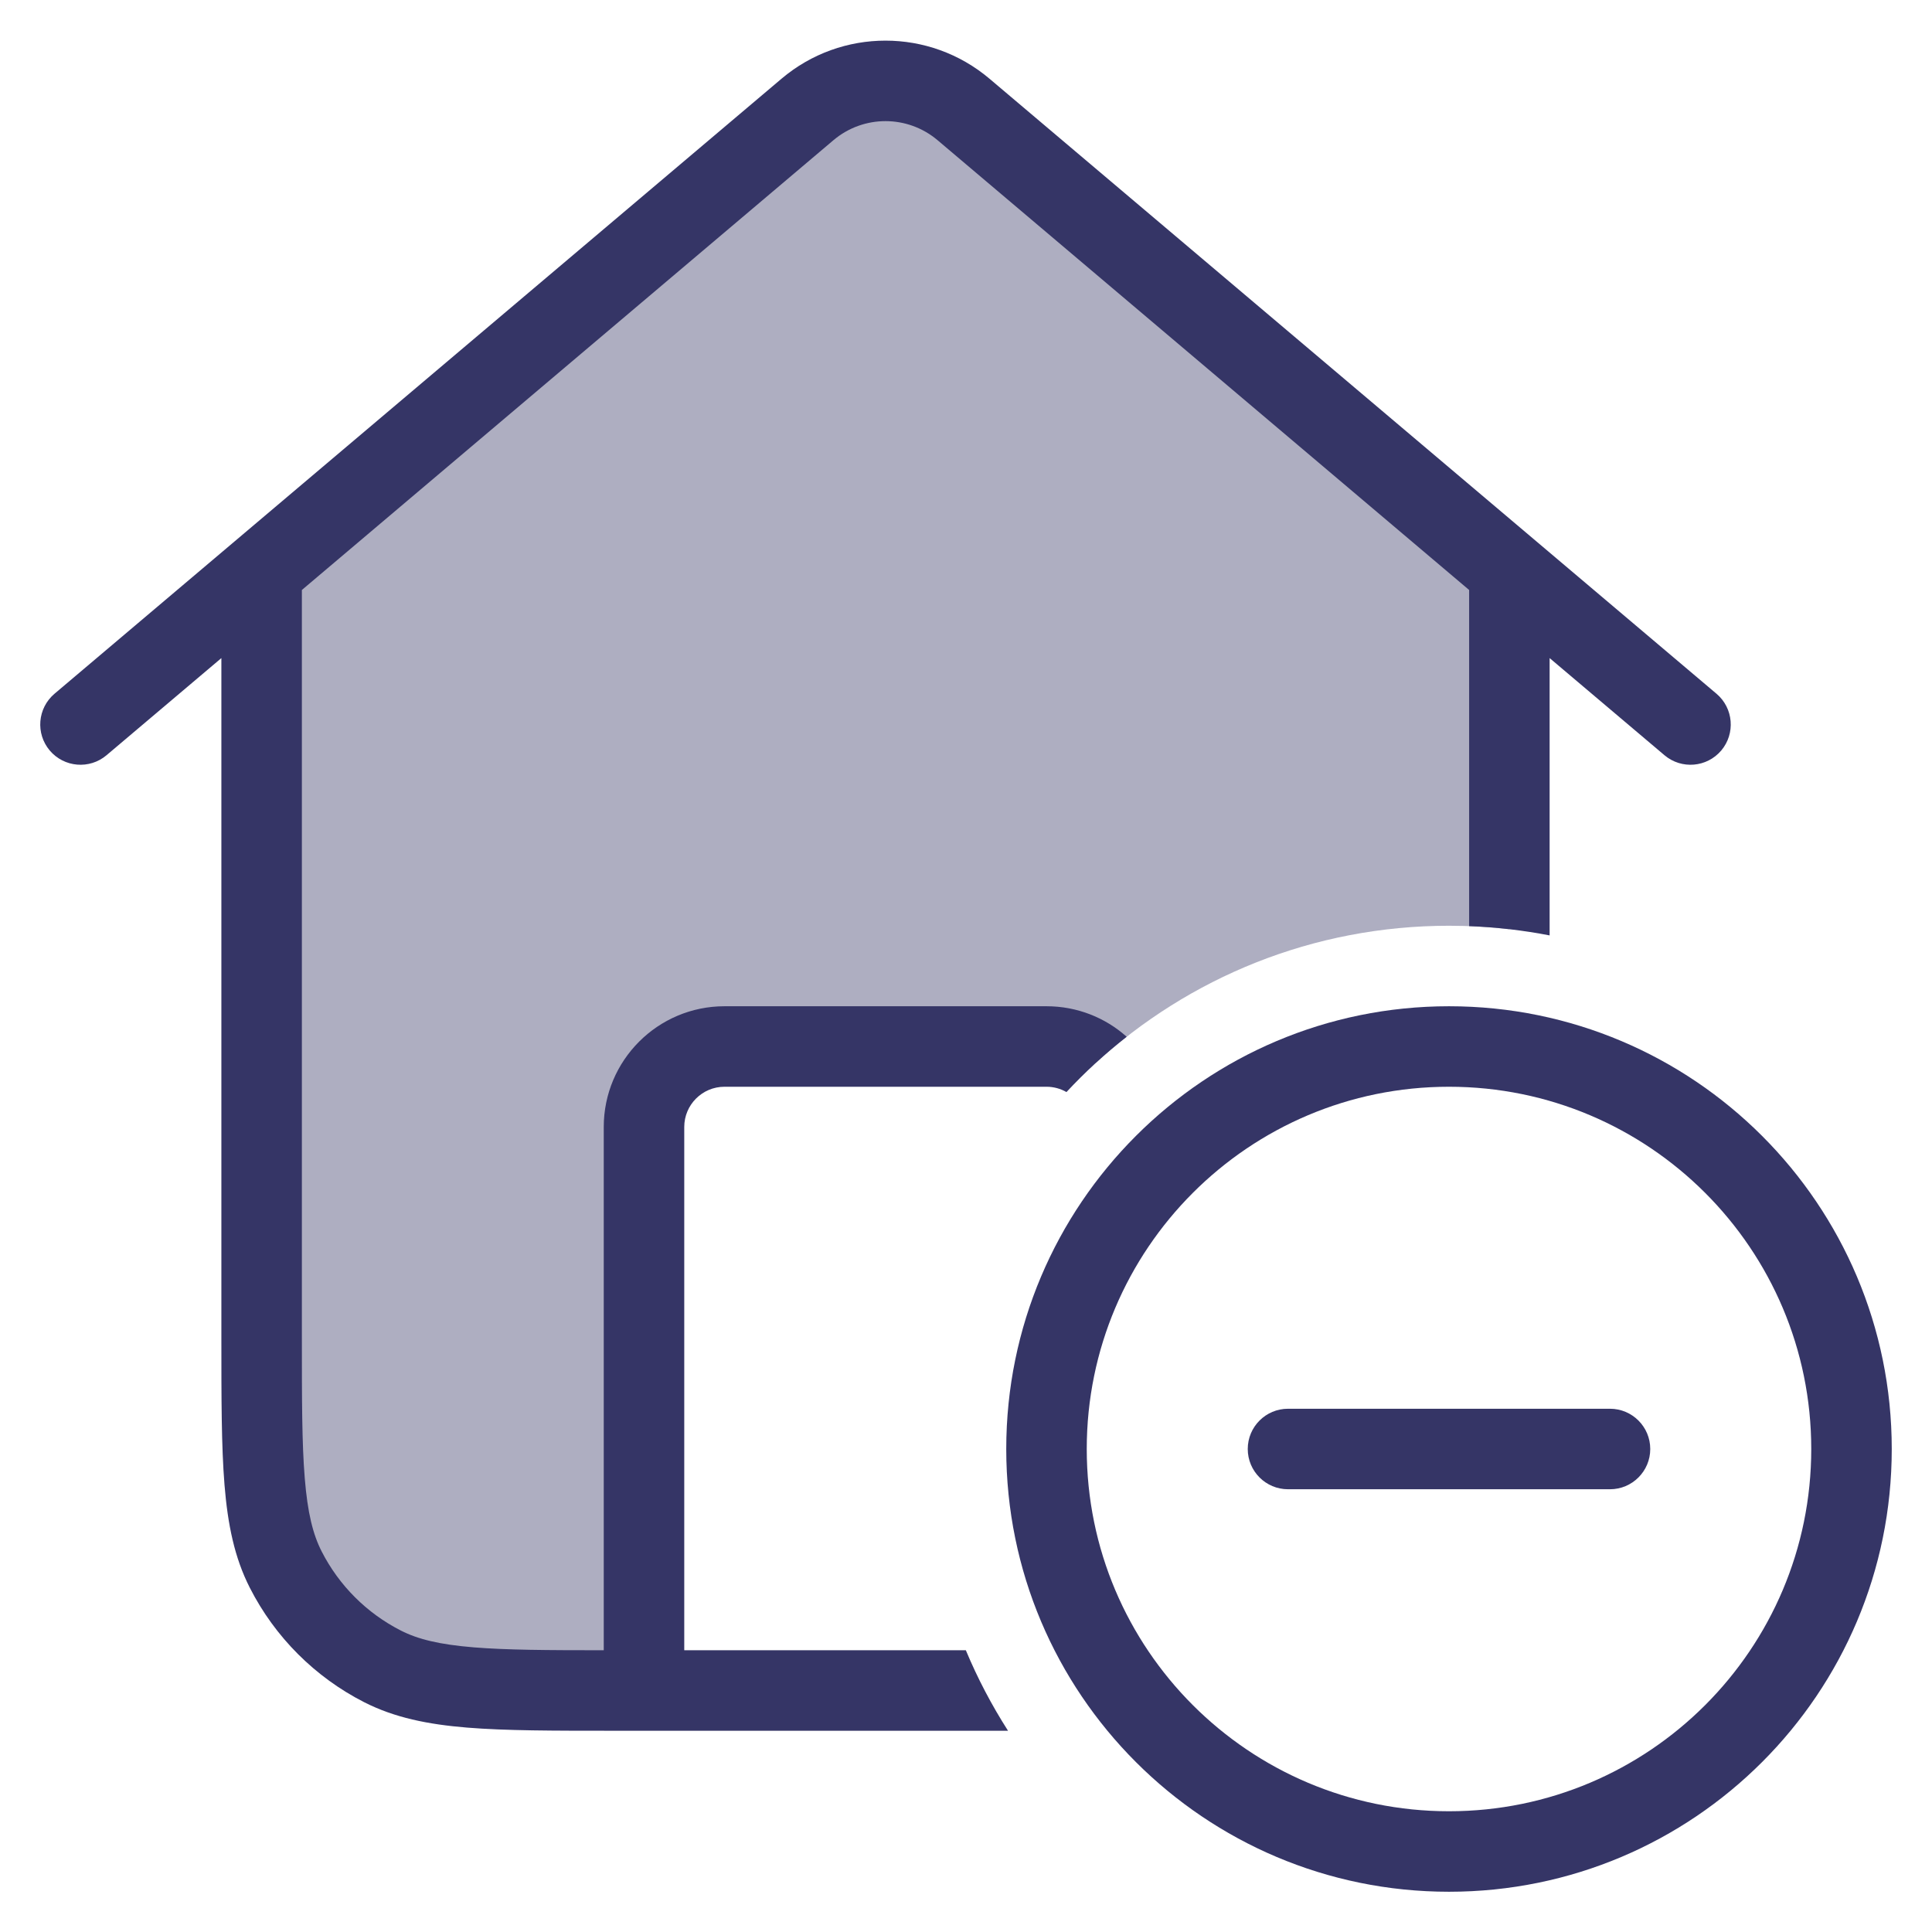 <svg width="24" height="24" viewBox="0 0 24 24" fill="none" xmlns="http://www.w3.org/2000/svg">
<g clip-path="url(#clip0_9001_268652)">
<path opacity="0.4" d="M6 21H8V14C8 13.448 8.448 13 9 13H13C13.229 13 13.441 13.077 13.609 13.207C14.766 12.147 16.307 11.5 18 11.5C18.254 11.5 18.504 11.514 18.75 11.543V7.097L11.969 1.36C11.41 0.887 10.59 0.887 10.031 1.36L3.25 7.097V18.25C3.25 19.769 4.481 21 6 21Z" fill="#353566"/>
<path d="M12.292 0.978C11.546 0.347 10.454 0.347 9.708 0.978L0.677 8.618C0.466 8.797 0.44 9.112 0.618 9.323C0.797 9.534 1.112 9.56 1.323 9.382L2.75 8.175L2.75 16.622C2.75 17.373 2.75 17.968 2.789 18.447C2.829 18.936 2.912 19.349 3.104 19.725C3.416 20.337 3.913 20.834 4.525 21.146C4.901 21.337 5.314 21.421 5.803 21.461C6.282 21.5 6.877 21.5 7.628 21.5H7.985L8 21.5H12.522C12.32 21.184 12.144 20.85 11.998 20.5H8.5V14C8.5 13.724 8.724 13.5 9 13.5H13C13.09 13.5 13.175 13.524 13.248 13.566C13.479 13.318 13.729 13.088 13.996 12.879C13.732 12.643 13.383 12.5 13 12.5H9C8.172 12.5 7.5 13.172 7.5 14V20.5C6.8 20.5 6.29 20.497 5.885 20.464C5.457 20.429 5.19 20.363 4.979 20.255C4.555 20.039 4.211 19.695 3.995 19.271C3.887 19.059 3.821 18.793 3.786 18.365C3.75 17.932 3.75 17.378 3.75 16.6V7.329L10.354 1.741C10.727 1.426 11.273 1.426 11.646 1.741L18.25 7.329V11.505C18.591 11.518 18.925 11.557 19.25 11.62V8.175L20.677 9.382C20.888 9.56 21.203 9.534 21.382 9.323C21.56 9.112 21.534 8.797 21.323 8.618L12.292 0.978Z" fill="#353566"/>
<path d="M20 18.5C20.276 18.5 20.5 18.276 20.5 18C20.5 17.724 20.276 17.5 20 17.5H16C15.724 17.5 15.5 17.724 15.5 18C15.5 18.276 15.724 18.5 16 18.5H20Z" fill="#353566"/>
<path fill-rule="evenodd" clip-rule="evenodd" d="M12.5 18C12.5 14.962 14.962 12.5 18 12.5C21.038 12.5 23.5 14.962 23.5 18C23.5 21.038 21.038 23.5 18 23.5C14.962 23.5 12.5 21.038 12.5 18ZM18 13.5C15.515 13.5 13.5 15.515 13.5 18C13.5 20.485 15.515 22.5 18 22.5C20.485 22.5 22.5 20.485 22.5 18C22.5 15.515 20.485 13.5 18 13.5Z" fill="#353566"/>
</g>
<defs>
<clipPath id="clip0_9001_268652">
<rect width="24" height="24" fill="white"/>
</clipPath>
</defs>
</svg>
